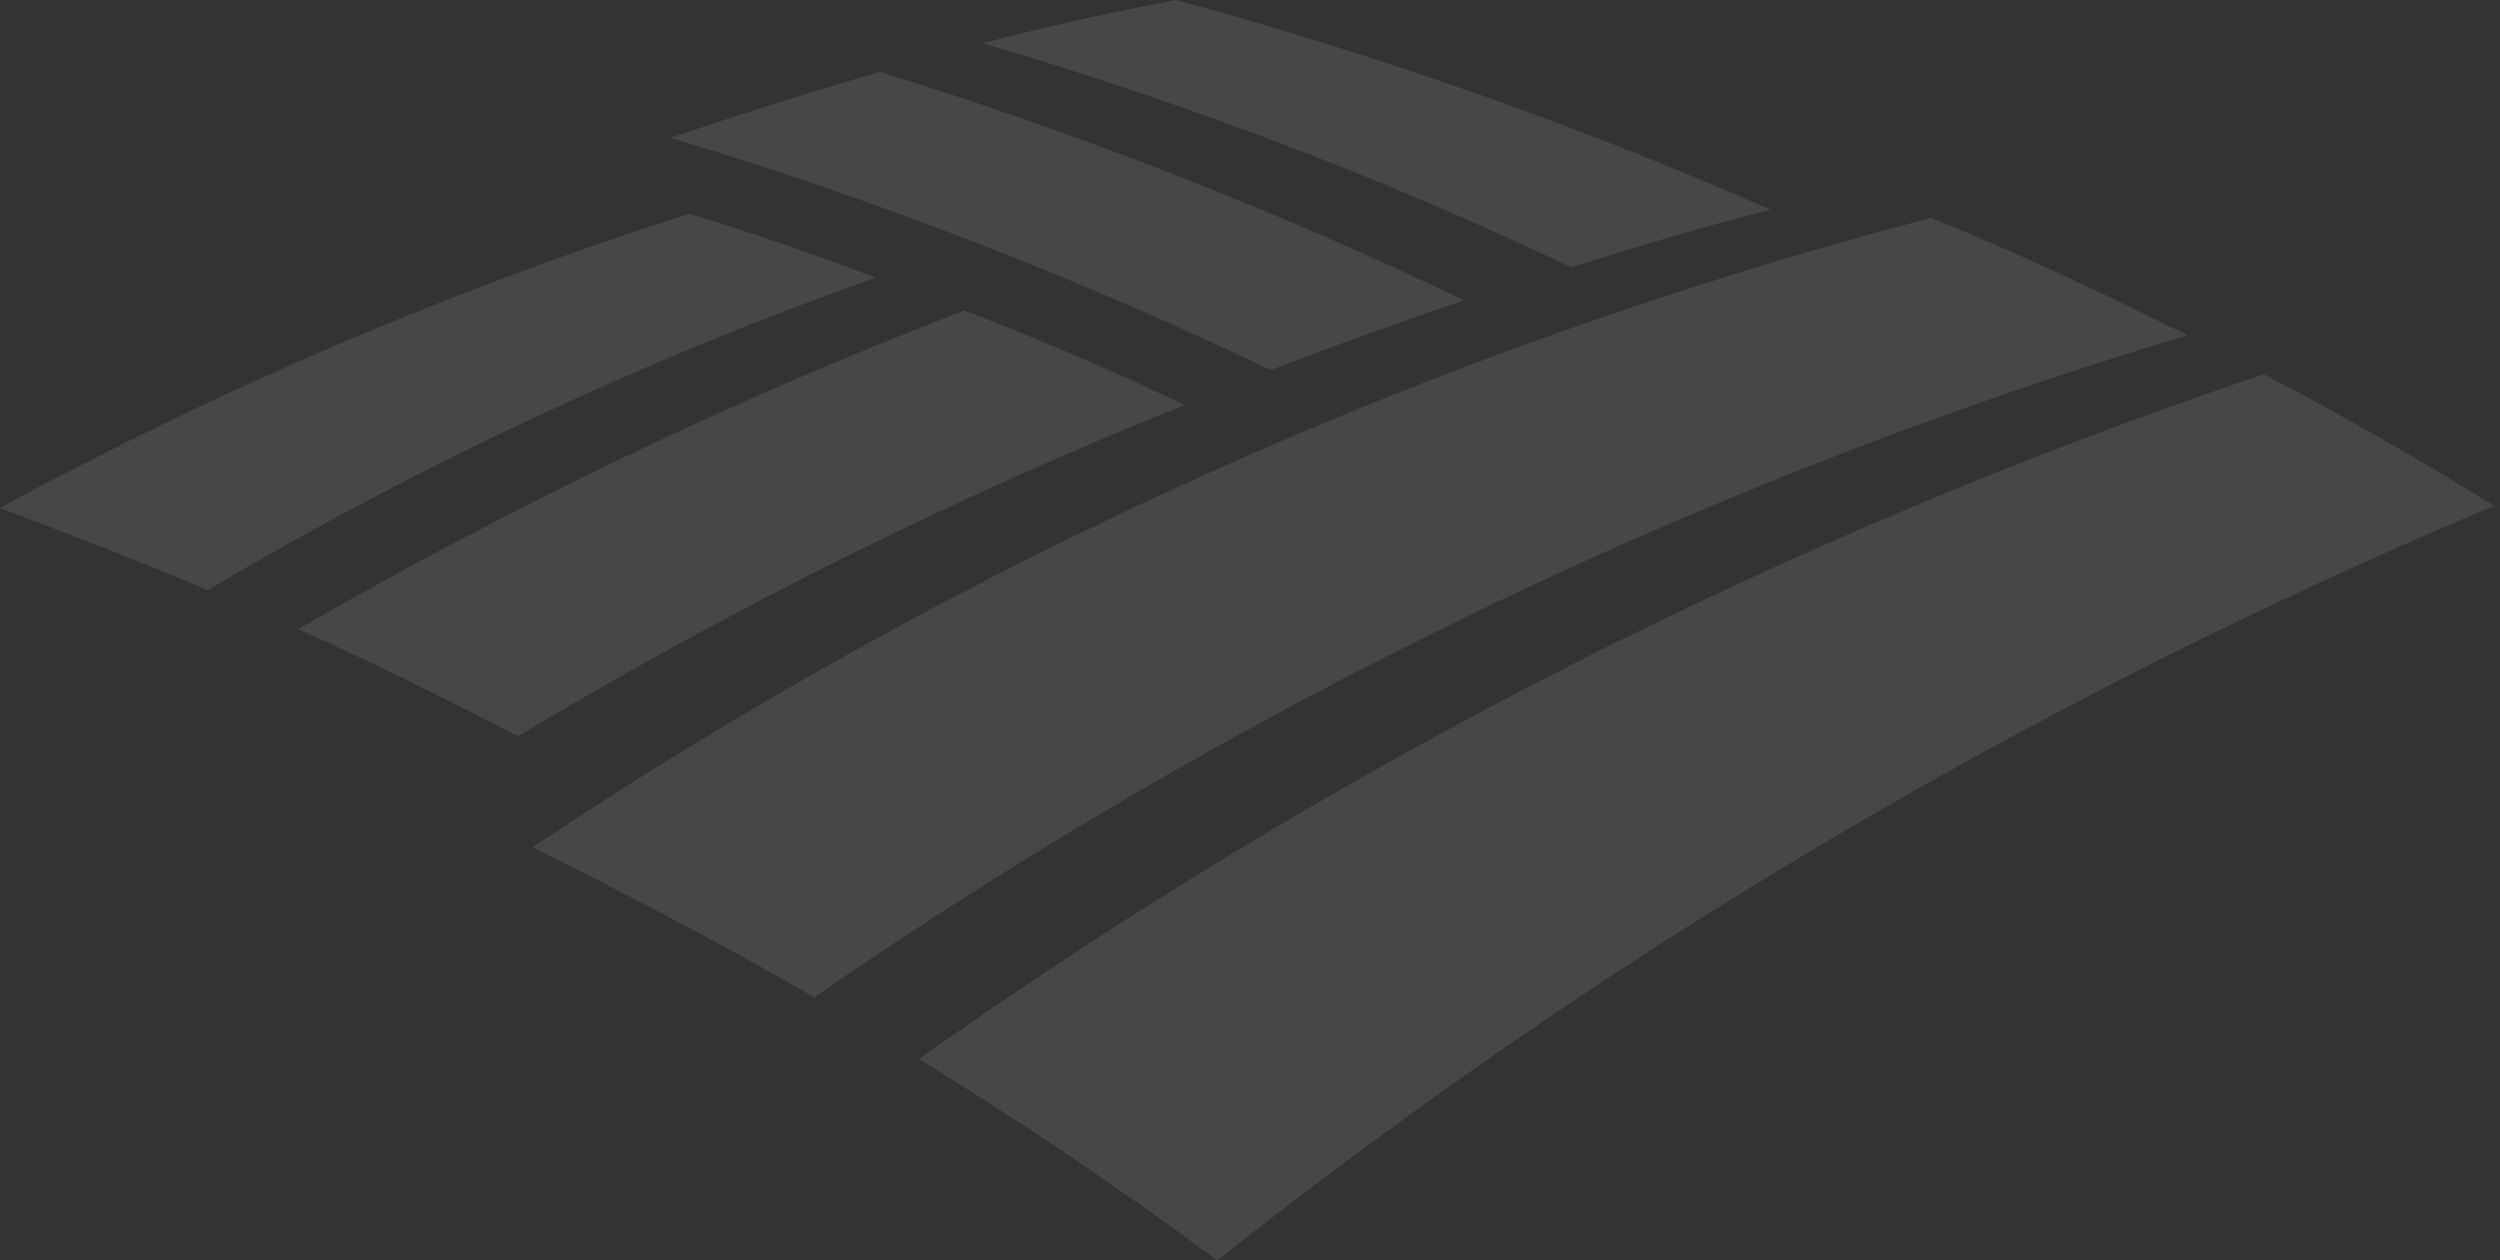<svg width="240" height="121" viewBox="0 0 240 121" fill="none" xmlns="http://www.w3.org/2000/svg">
<rect x="0" y="0" width="240" height="121" fill="#333333" stroke="none"/>
<g opacity="0.1">
<path d="M84.488 6.907C103.685 12.833 122.422 20.157 140.549 28.819C134.229 30.99 128.114 33.158 121.994 35.527C103.384 26.617 84.112 19.161 64.352 13.223C70.868 11.05 77.579 8.879 84.488 6.907Z" fill="white"/>
<path d="M112.91 0C132.453 5.329 151.602 12.04 169.961 20.133C163.642 21.714 157.126 23.686 150.813 25.661C132.649 16.975 113.702 9.869 94.358 4.143C100.476 2.565 106.594 1.183 112.91 0Z" fill="white"/>
<path d="M88.237 101.659C127.515 73.824 170.943 51.52 217.333 35.925C224.852 39.867 232.226 44.08 239.441 48.555C195.473 67.011 154.231 91.385 116.857 121C107.581 114.093 98.106 107.777 88.237 101.659Z" fill="white"/>
<path d="M51.126 81.324C91.988 54.086 137.189 33.555 185.355 20.922C193.842 24.279 201.937 28.225 210.027 32.169L210.029 32.17C162.657 46.384 118.242 68.098 78.169 95.734C69.287 90.603 60.207 85.864 51.126 81.324Z" fill="white"/>
<path d="M113.702 38.884C106.792 35.53 99.687 32.568 92.581 29.804C70.473 38.294 49.154 48.558 28.626 60.399C35.732 63.56 42.837 67.11 49.747 70.666C70.186 58.389 91.573 47.761 113.702 38.884Z" fill="white"/>
<path d="M0 48.754C21.109 37.291 43.249 27.841 66.129 20.527C72.249 22.304 78.169 24.475 84.091 26.648C61.784 34.544 40.298 44.593 19.937 56.651C13.492 53.916 6.855 51.377 0.215 48.836L0 48.754Z" fill="white"/>
</g>
</svg>
